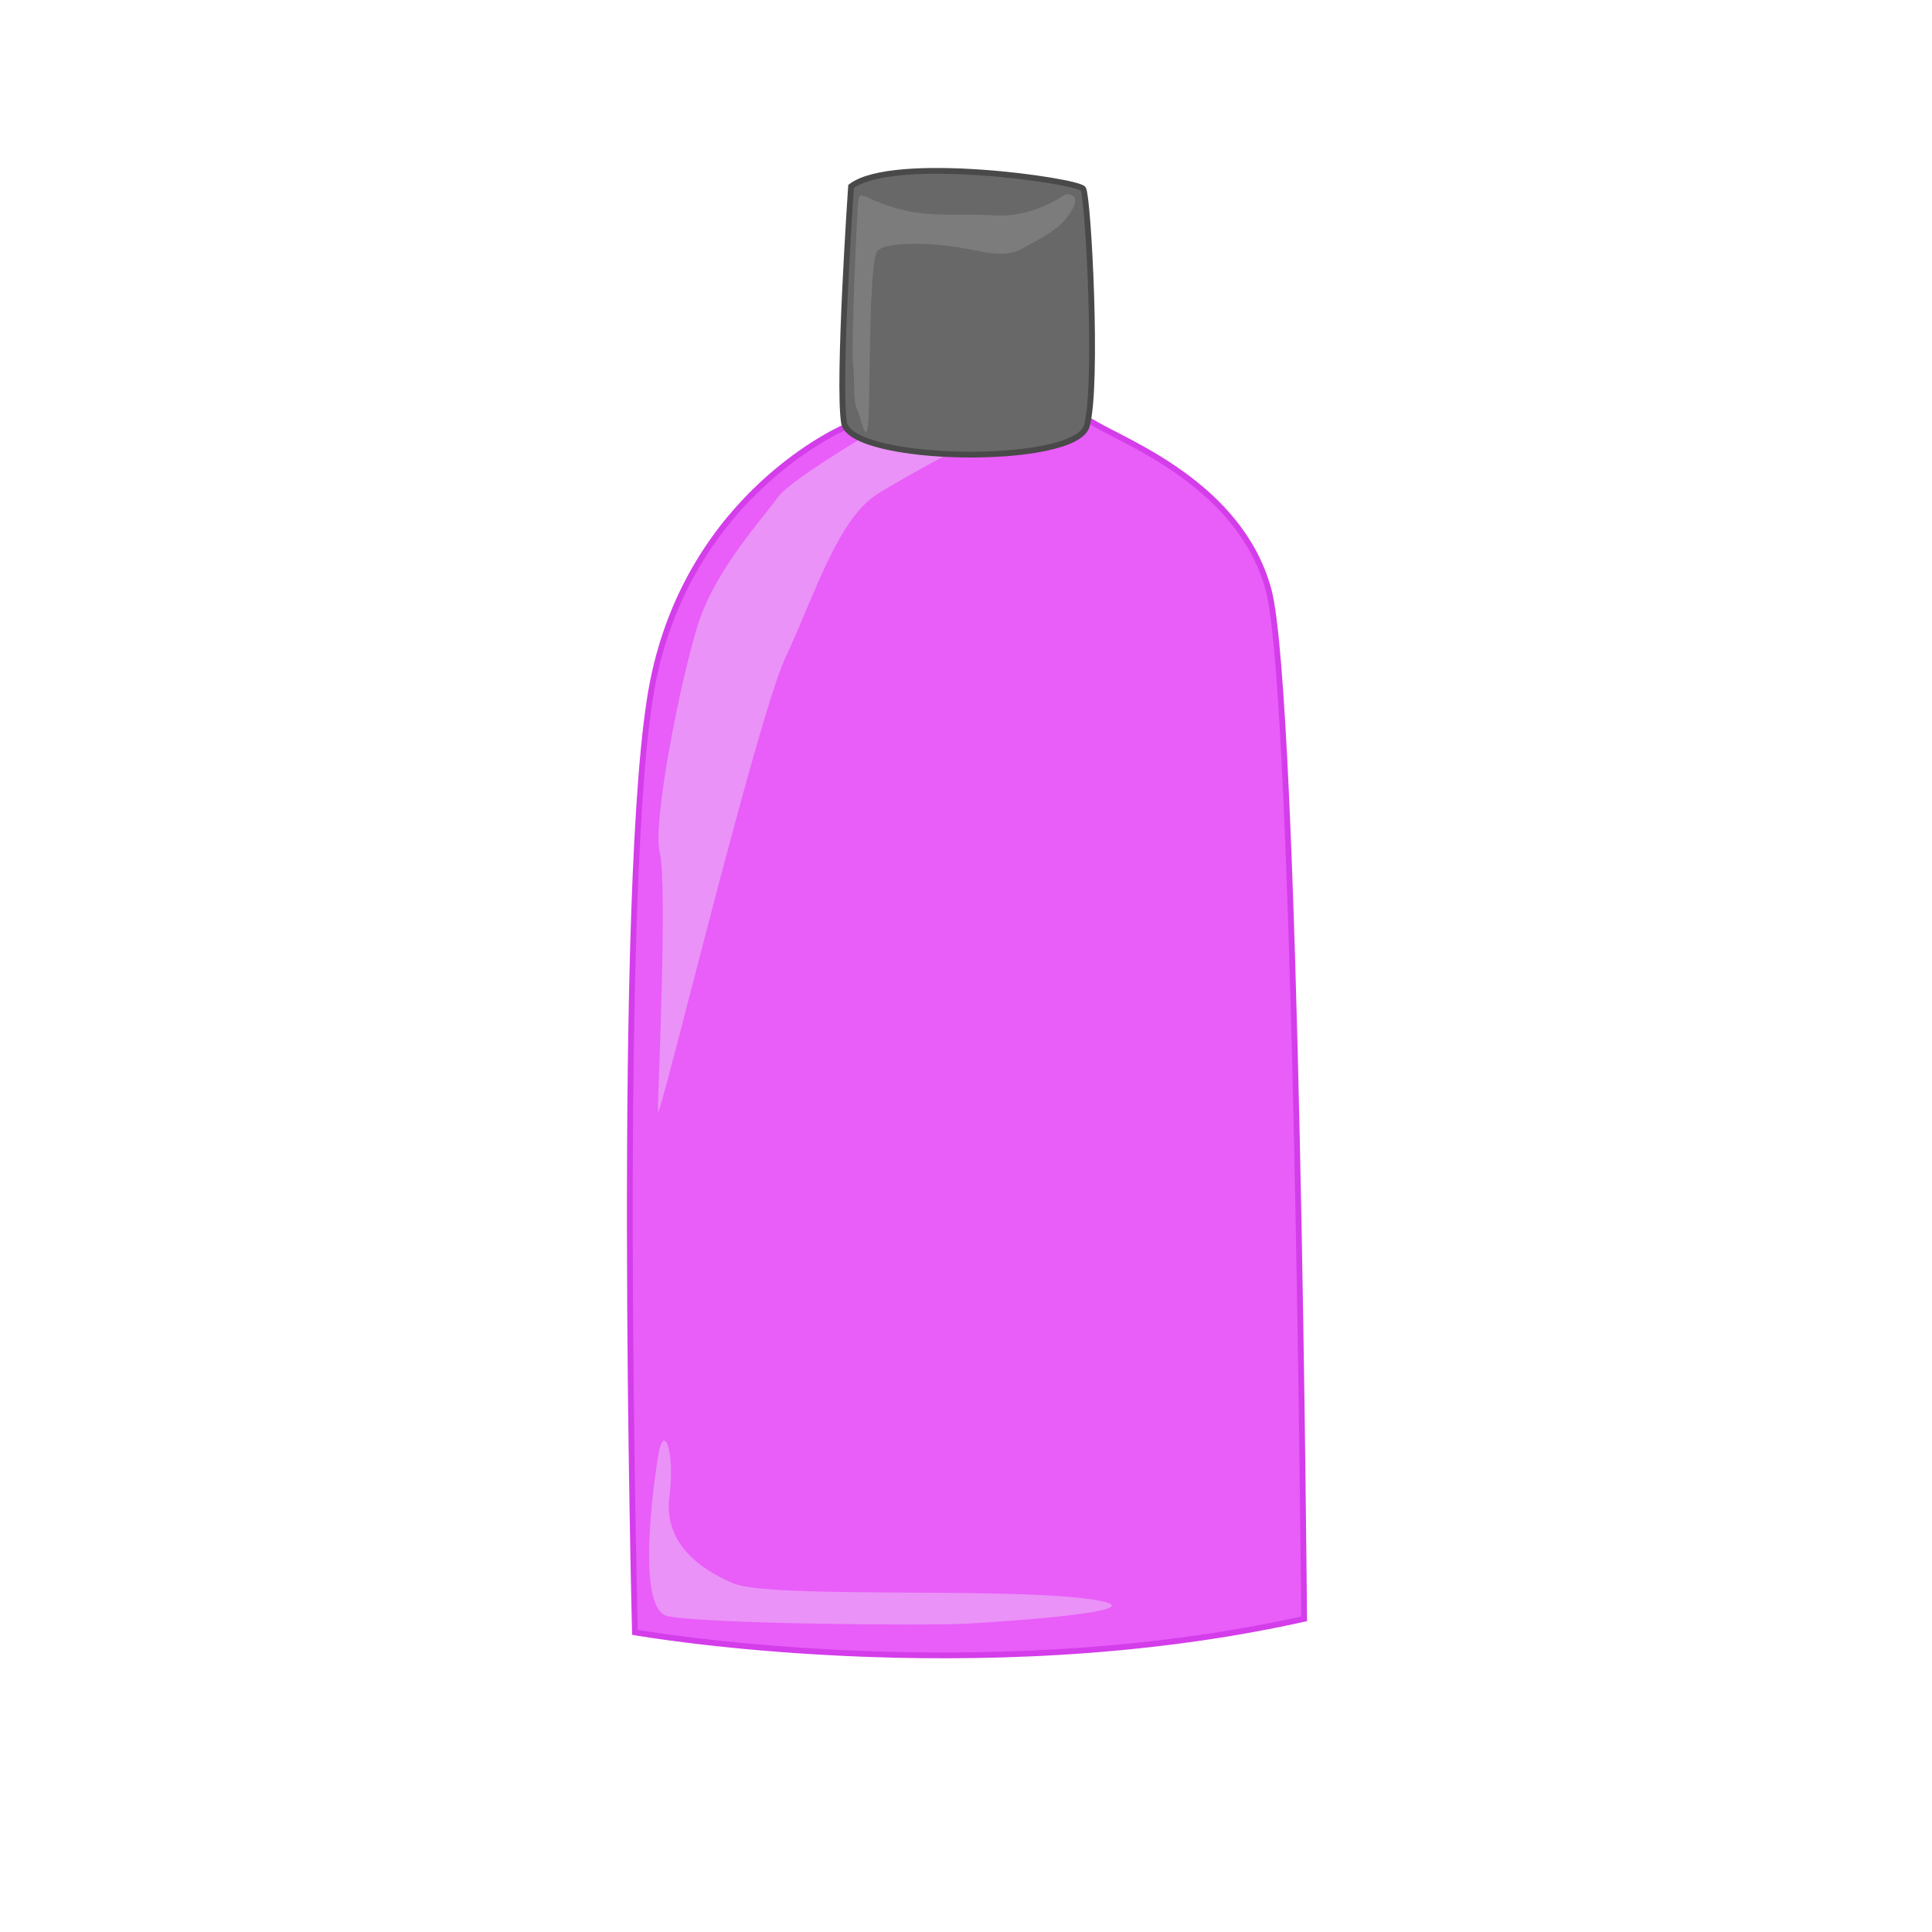 <svg id="Layer_1" data-name="Layer 1" xmlns="http://www.w3.org/2000/svg" viewBox="0 0 1000 1000"><defs><style>.cls-1{fill:#e95df9;stroke:#d43dea;}.cls-1,.cls-3{stroke-miterlimit:10;stroke-width:3px;}.cls-2{fill:#ea92f7;}.cls-3{fill:#686868;stroke:#494949;}.cls-4{fill:#7c7c7c;}</style></defs><title>hair conditioner</title><path class="cls-1" d="M437.35,221.09s-80.14,34-99.49,132.18-9.21,491.64-9.21,491.64,175.94,31,346.35-7c0,0-3.68-478.63-18.42-532.7s-73.69-76.1-90.27-86.11-55.27-13-55.27-13Z"/><path class="cls-2" d="M461.5,217.5s-52,30-59,40-32,37-41,65-24,103-20,119-1,125-1,134,51-203,66-235,27-72,48-85,70-39,77-40S461.5,217.5,461.5,217.5Z"/><path class="cls-2" d="M340.5,754.5s-13,78,5,82,133,5,153,4,110-7,64-13-164,0-183-8-36-22-33-45S343.5,734.5,340.5,754.5Z"/><path class="cls-3" d="M440.5,96.5s-6.95,101.39-3.64,122.26,119.68,22.61,125.64,1.74.81-118.6-1.84-122.77S462.35,79.81,440.5,96.5Z"/><path class="cls-4" d="M551.5,100.5s-16,12-36,11-33,1-49-3-21-10-22-6-4,79-3,86,0,19,2,23,5,21,6,6,0-84,5-88,22-4,38-2,26,7,37,1,18-10,22-15S560.5,100.5,551.5,100.5Z"/></svg>